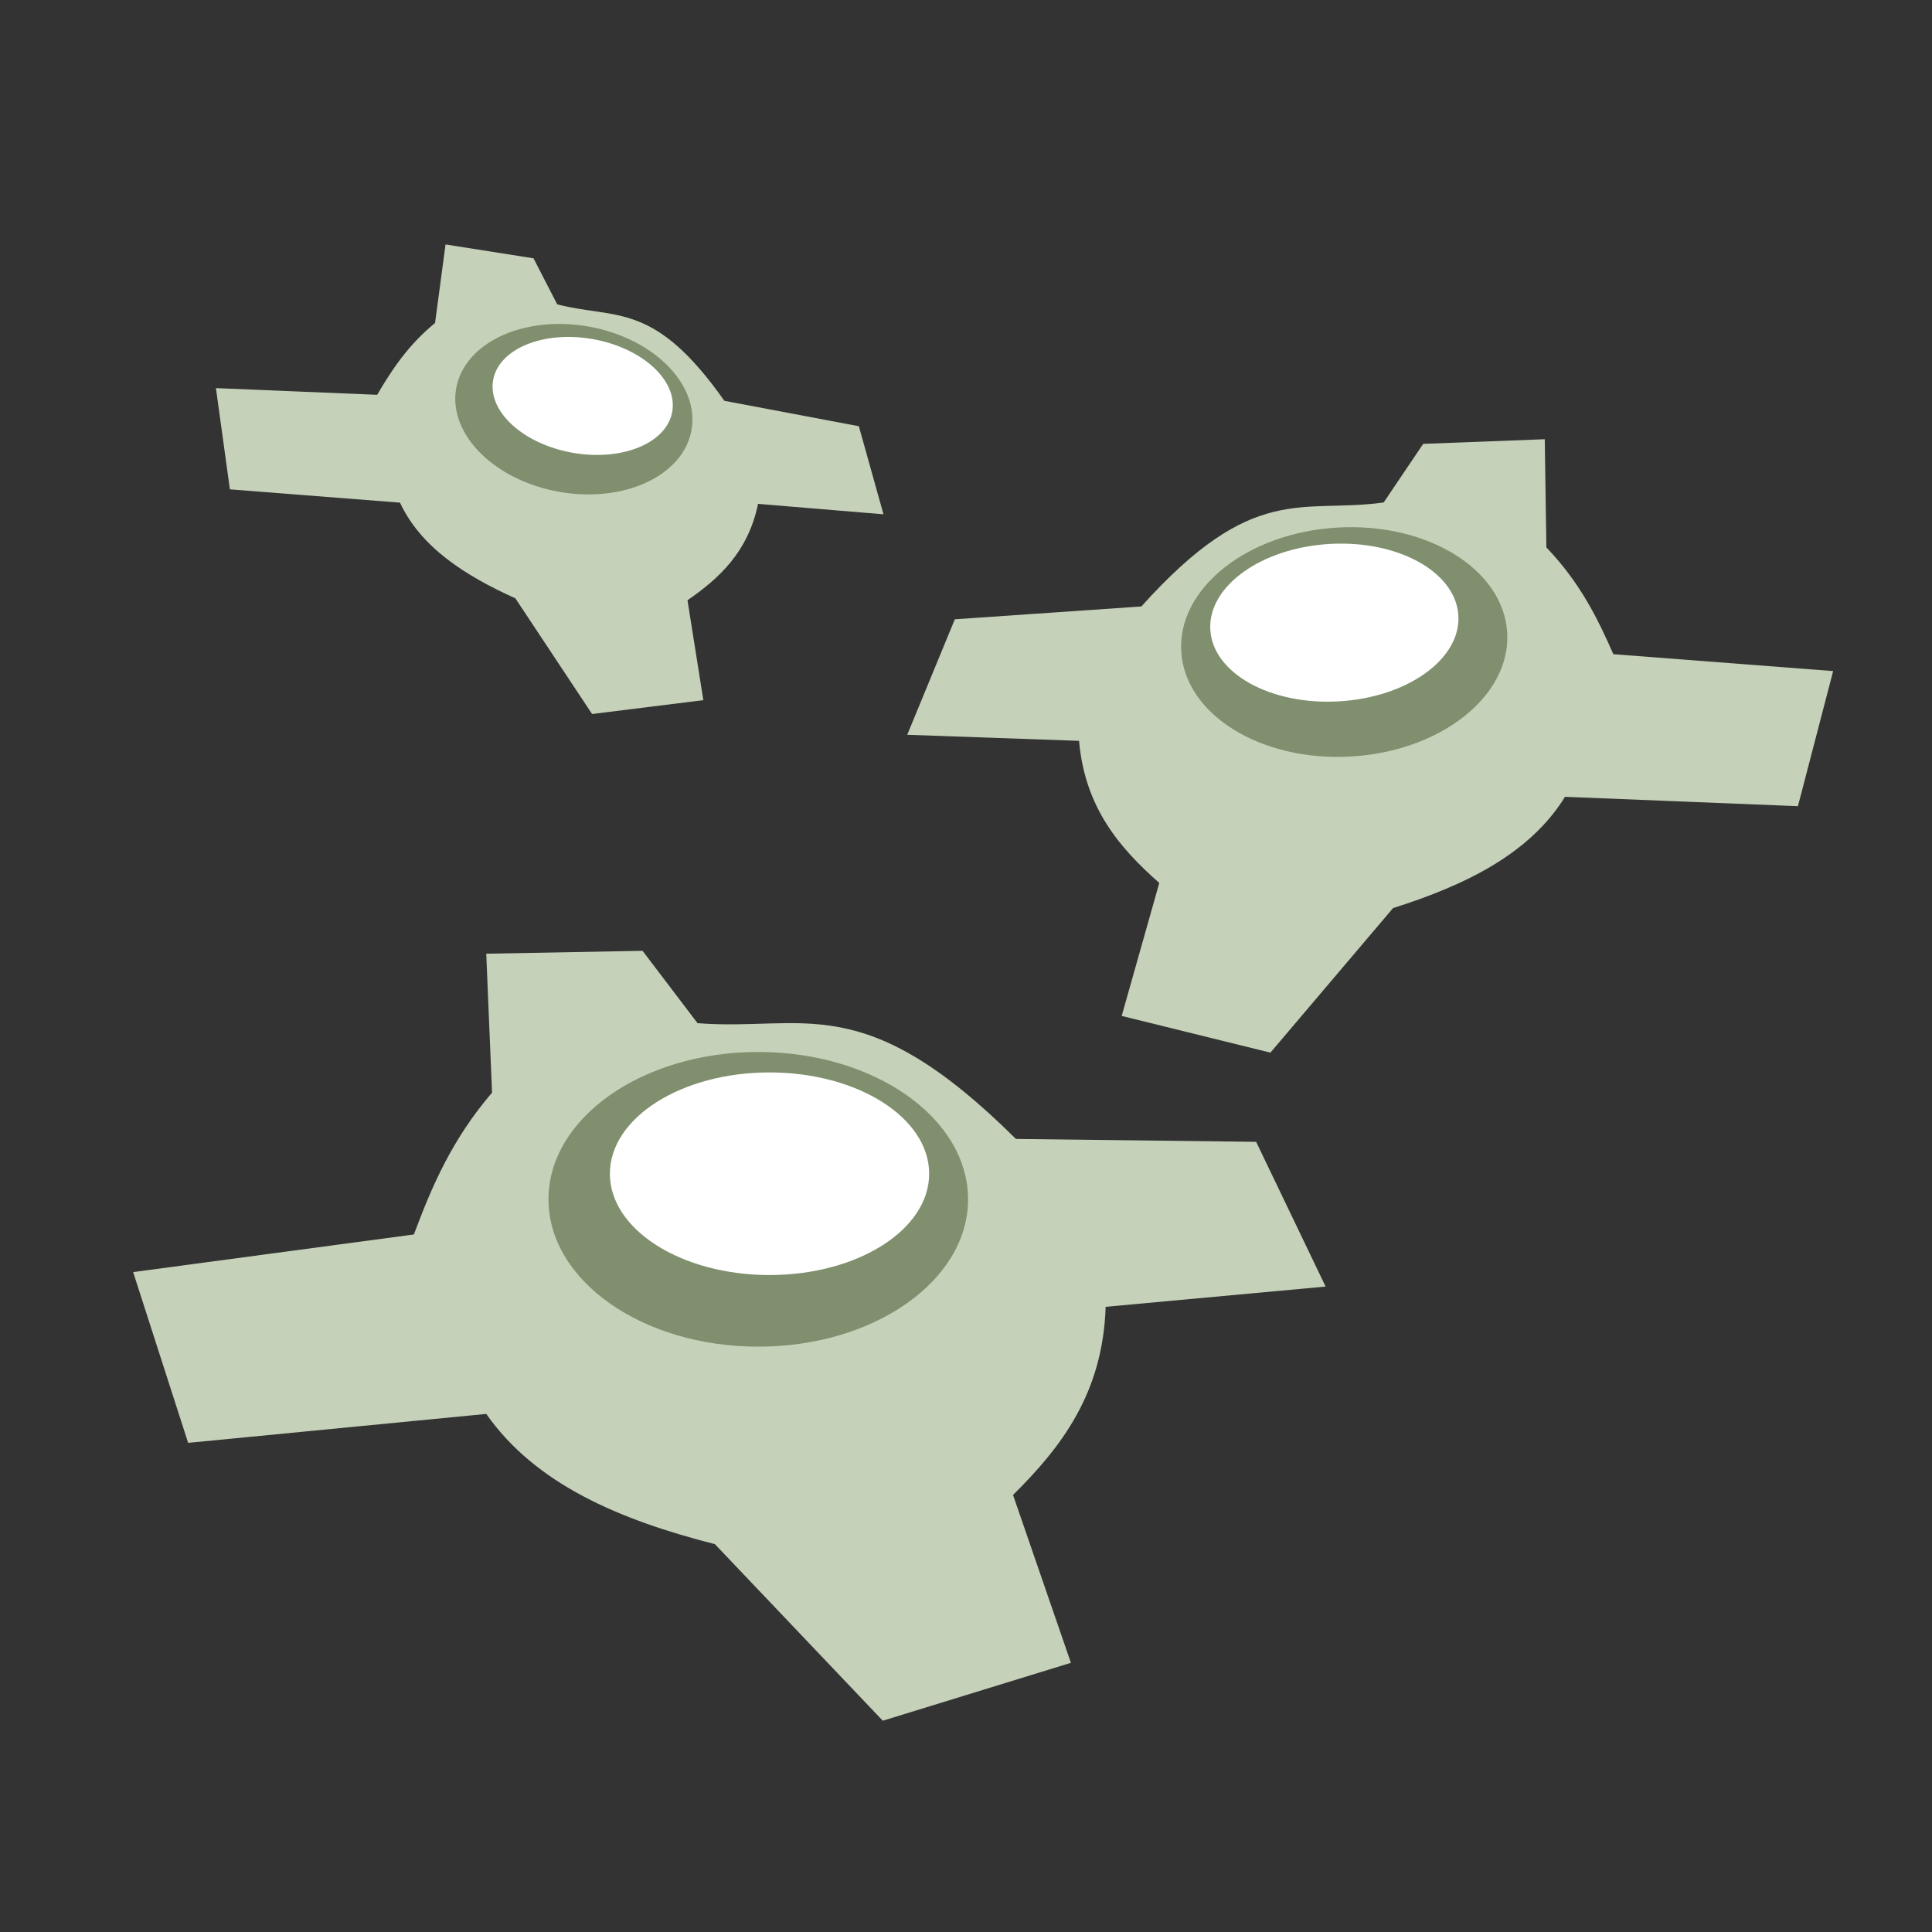 <?xml version="1.0" encoding="UTF-8" standalone="no"?>
<svg
   xmlns:dc="http://purl.org/dc/elements/1.1/"
   xmlns:cc="http://creativecommons.org/ns#"
   xmlns:rdf="http://www.w3.org/1999/02/22-rdf-syntax-ns#"
   xmlns:svg="http://www.w3.org/2000/svg"
   xmlns="http://www.w3.org/2000/svg"
   xmlns:xlink="http://www.w3.org/1999/xlink"
   version="1.1"
   id="svg2"
   viewBox="0 0 300 300"
   height="300"
   width="300">
  <rect x="0" y="0" width="300" height="300" fill="#333333" stroke="none"/>
  <defs
     id="defs4" />
  <g
     id="g4641">
    <path
       style="fill:#c5d2b9;fill-rule:evenodd;stroke:none;stroke-width:1px;stroke-linecap:butt;stroke-linejoin:miter;stroke-opacity:1;opacity:1;fill-opacity:1"
       d="m 29.213,224.046 -8.539,-26.517 43.595,-5.843 c 2.74,-7.341 5.853,-14.681 12.135,-22.022 l -0.899,-21.573 24.269,-0.449 8.539,11.236 c 16.572,1.303 25.694,-5.625 49.438,17.977 l 37.303,0.449 10.786,22.472 -34.157,3.146 c -0.426,13.378 -6.846,21.76 -14.382,29.213 l 8.989,26.067 -29.213,8.989 -26.067,-27.415 C 96.208,236.002 83.16,230.473 75.505,219.552 Z"
       id="path4635" />
    <ellipse
       style="opacity:1;fill:#808f6e;fill-opacity:1;fill-rule:evenodd;stroke:none;stroke-width:2;stroke-miterlimit:4;stroke-dasharray:none;stroke-opacity:1"
       id="path4639"
       cx="117.744"
       cy="186.229"
       rx="32.574"
       ry="22.881" />
    <ellipse
       style="opacity:1;fill:#ffffff;fill-opacity:1;fill-rule:evenodd;stroke:none;stroke-width:2;stroke-miterlimit:4;stroke-dasharray:none;stroke-opacity:1"
       id="path4637"
       cx="119.492"
       cy="182.256"
       rx="24.788"
       ry="15.731" />
  </g>
  <use
     height="100%"
     width="100%"
     transform="matrix(0.561,0.099,-0.099,0.561,41.488,-52.594)"
     id="use4646"
     xlink:href="#g4641"
     y="0"
     x="0" />
  <use
     height="100%"
     width="100%"
     transform="matrix(-0.777,0.044,0.044,0.777,292.022,-50.186)"
     id="use4650"
     xlink:href="#g4641"
     y="0"
     x="0" />
</svg>
